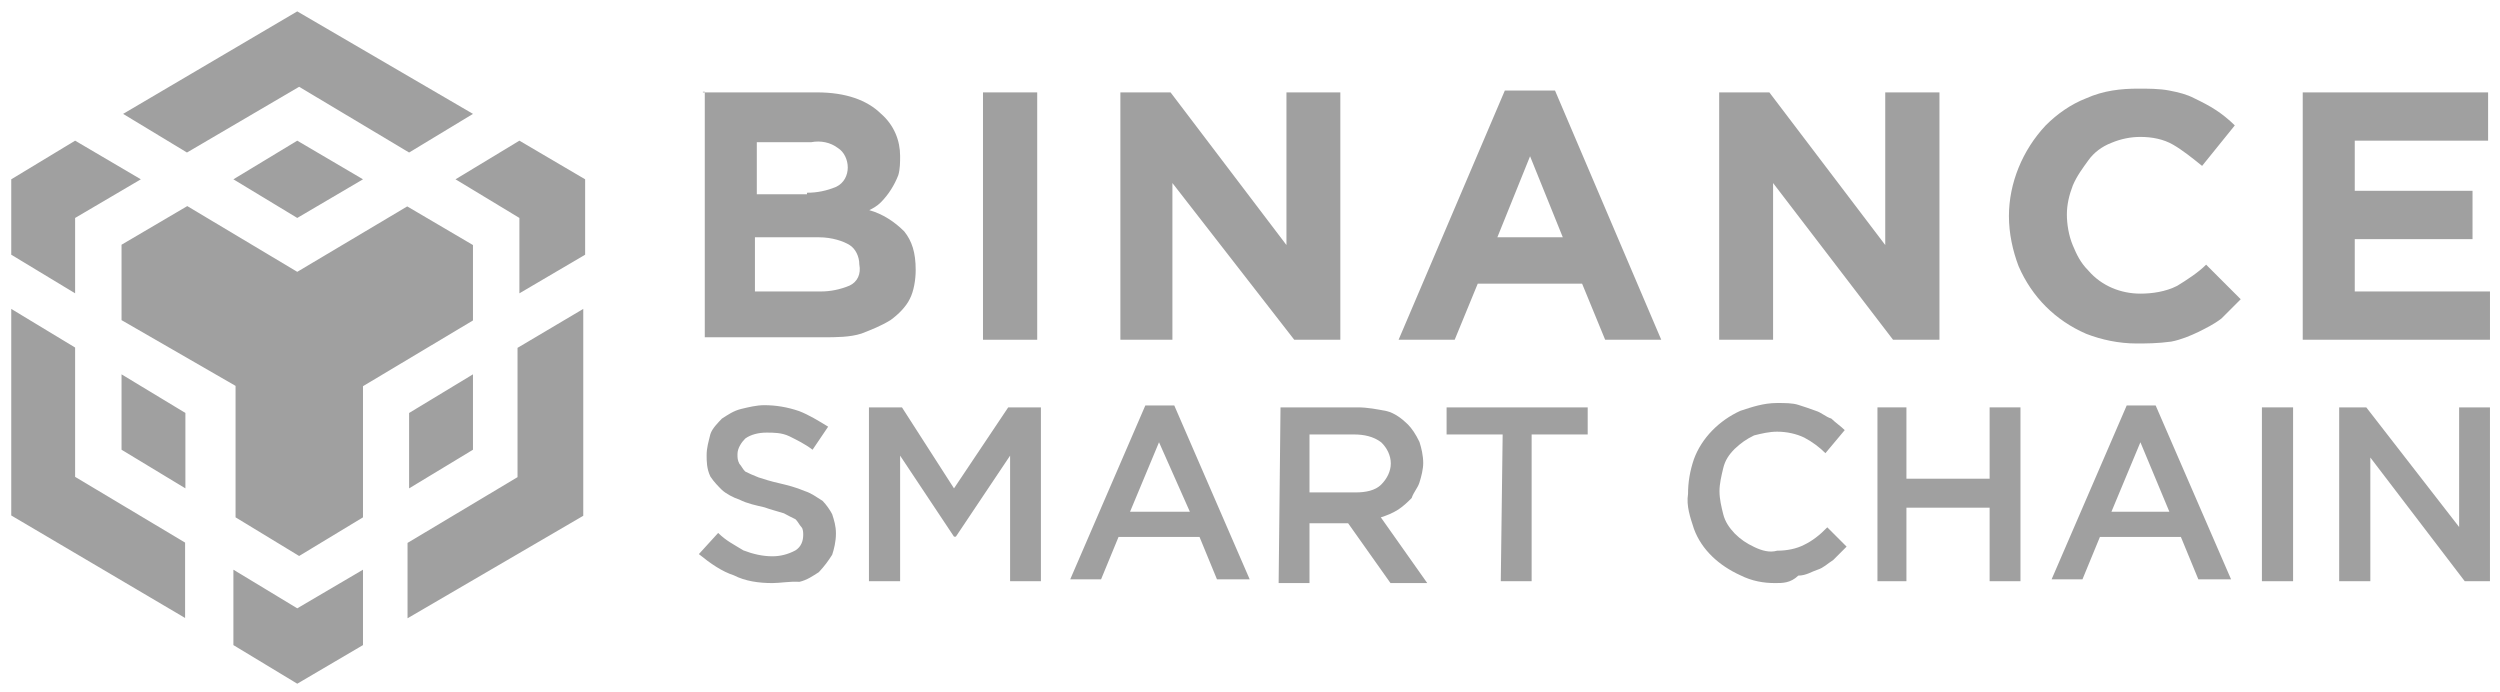 <svg width="112" height="31" viewBox="0 0 112 31" fill="none" xmlns="http://www.w3.org/2000/svg">
<g clip-path="url(#clip0_1931_8813)">
<path d="M31.49 4.139H36.599C37.897 4.139 38.846 4.488 39.46 5.088C40.06 5.605 40.325 6.303 40.325 6.987C40.325 7.252 40.325 7.587 40.242 7.852C40.074 8.285 39.809 8.717 39.46 9.066C39.293 9.234 39.111 9.331 38.944 9.415C39.544 9.583 40.074 9.932 40.507 10.364C40.856 10.797 41.023 11.313 41.023 12.095C41.023 12.528 40.94 13.044 40.758 13.393C40.591 13.742 40.242 14.091 39.893 14.342C39.46 14.607 39.027 14.775 38.595 14.943C38.078 15.11 37.464 15.11 36.864 15.11H31.574V4.111H31.49V4.139ZM36.166 8.634C36.599 8.634 37.031 8.55 37.464 8.368C37.813 8.201 37.98 7.852 37.98 7.503C37.98 7.154 37.813 6.805 37.548 6.638C37.199 6.372 36.766 6.289 36.334 6.372H33.905V8.703H36.152V8.634H36.166ZM36.766 13.058C37.199 13.058 37.632 12.974 38.064 12.793C38.413 12.626 38.581 12.277 38.497 11.844C38.497 11.495 38.33 11.146 38.064 10.979C37.799 10.811 37.283 10.63 36.682 10.63H33.821V13.058H36.766Z" fill="#A0A0A0"/>
<path d="M44.038 4.139H46.467V15.221H44.038V4.139Z" fill="#A0A0A0"/>
<path d="M50.193 4.139H52.441L57.633 10.978V4.139H60.047V15.221H57.982L52.524 8.2V15.221H50.193V4.139Z" fill="#A0A0A0"/>
<path d="M67.417 4.055H69.664L74.424 15.221H71.911L70.878 12.708H66.203L65.17 15.221H62.657L67.417 4.055ZM70.013 10.629L68.547 7L67.082 10.629H70.013Z" fill="#A0A0A0"/>
<path d="M77.019 4.139H79.267L84.459 10.978V4.139H86.888V15.221H84.808L79.434 8.2V15.221H77.019V4.139Z" fill="#A0A0A0"/>
<path d="M95.709 15.388C94.927 15.388 94.145 15.221 93.462 14.955C92.08 14.355 91.033 13.308 90.433 11.927C90.168 11.229 90 10.461 90 9.679C90 8.214 90.6 6.734 91.647 5.618C92.163 5.101 92.778 4.669 93.462 4.403C94.243 4.054 95.025 3.971 95.792 3.971C96.225 3.971 96.742 3.971 97.174 4.054C97.607 4.138 97.956 4.222 98.305 4.403C98.654 4.571 99.003 4.752 99.254 4.92C99.519 5.087 99.854 5.353 100.119 5.618L98.654 7.432C98.221 7.083 97.788 6.734 97.356 6.483C96.923 6.232 96.407 6.134 95.89 6.134C95.457 6.134 95.025 6.218 94.592 6.399C94.159 6.567 93.81 6.832 93.559 7.181C93.308 7.53 93.043 7.879 92.861 8.312C92.694 8.744 92.596 9.177 92.596 9.61C92.596 10.042 92.68 10.559 92.861 10.991C93.043 11.424 93.21 11.773 93.559 12.122C94.159 12.82 95.025 13.155 95.89 13.155C96.407 13.155 97.021 13.071 97.537 12.806C97.97 12.541 98.486 12.206 98.835 11.857L100.384 13.406C100.119 13.671 99.784 14.006 99.519 14.271C99.17 14.537 98.821 14.704 98.486 14.872C98.137 15.039 97.705 15.221 97.272 15.304C96.658 15.388 96.141 15.388 95.709 15.388Z" fill="#A0A0A0"/>
<path d="M103.162 4.139H111.467V6.302H105.493V8.549H110.769V10.713H105.493V13.058H111.551V15.221H103.162V4.139Z" fill="#A0A0A0"/>
<path d="M34.603 26.122C34.002 26.122 33.388 26.038 32.872 25.773C32.355 25.606 31.839 25.257 31.309 24.824L32.174 23.875C32.523 24.224 32.872 24.391 33.304 24.657C33.737 24.824 34.17 24.922 34.603 24.922C34.952 24.922 35.3 24.838 35.636 24.657C35.901 24.489 35.984 24.224 35.984 23.959C35.984 23.875 35.984 23.694 35.901 23.61C35.817 23.526 35.733 23.345 35.636 23.261C35.468 23.177 35.286 23.093 35.119 22.996C34.854 22.912 34.519 22.828 34.254 22.73C33.905 22.647 33.472 22.563 33.123 22.381C32.858 22.298 32.523 22.116 32.342 21.949C32.174 21.781 31.992 21.6 31.825 21.349C31.657 21 31.657 20.651 31.657 20.399C31.657 20.051 31.741 19.799 31.825 19.45C31.909 19.185 32.174 18.934 32.342 18.753C32.607 18.585 32.858 18.404 33.207 18.32C33.556 18.236 33.905 18.152 34.24 18.152C34.756 18.152 35.273 18.236 35.803 18.418C36.236 18.585 36.668 18.85 37.101 19.115L36.403 20.148C36.054 19.883 35.705 19.716 35.37 19.548C35.021 19.381 34.672 19.381 34.337 19.381C33.989 19.381 33.639 19.464 33.388 19.646C33.221 19.813 33.039 20.078 33.039 20.344C33.039 20.511 33.039 20.609 33.123 20.776C33.207 20.86 33.291 21.042 33.388 21.125C33.556 21.209 33.737 21.293 33.989 21.39C34.254 21.474 34.505 21.558 34.938 21.656C35.286 21.739 35.636 21.823 36.068 22.005C36.333 22.088 36.585 22.27 36.85 22.437C37.017 22.605 37.199 22.87 37.282 23.038C37.366 23.303 37.45 23.554 37.45 23.903C37.45 24.252 37.366 24.601 37.282 24.852C37.115 25.117 36.934 25.368 36.682 25.634C36.417 25.801 36.166 25.983 35.817 26.066C35.384 26.038 34.952 26.122 34.603 26.122Z" fill="#A0A0A0"/>
<path d="M38.929 18.25H40.408L42.739 21.879L45.168 18.25H46.633V26.038H45.252V20.413L42.823 24.042H42.739L40.325 20.413V26.038H38.929V18.25Z" fill="#A0A0A0"/>
<path d="M51.31 18.166H52.608L55.986 25.954H54.52L53.739 24.056H50.11L49.328 25.954H47.946L51.31 18.166ZM53.306 22.926L51.924 19.813L50.626 22.926H53.306Z" fill="#A0A0A0"/>
<path d="M57.367 18.25H60.828C61.261 18.25 61.694 18.334 62.127 18.418C62.475 18.501 62.824 18.766 63.076 19.018C63.243 19.185 63.425 19.45 63.592 19.799C63.676 20.064 63.76 20.399 63.76 20.748C63.76 21.014 63.676 21.349 63.592 21.614C63.508 21.879 63.327 22.047 63.243 22.312C63.076 22.479 62.894 22.661 62.643 22.828C62.378 22.996 62.127 23.093 61.861 23.177L63.941 26.122H62.294L60.396 23.442H58.665V26.122H57.283L57.367 18.25ZM60.745 22.06C61.177 22.06 61.61 21.977 61.875 21.712C62.141 21.446 62.308 21.111 62.308 20.762C62.308 20.413 62.141 20.064 61.875 19.813C61.526 19.548 61.094 19.464 60.661 19.464H58.665V22.06H60.745Z" fill="#A0A0A0"/>
<path d="M67.319 19.464H64.807V18.25H71.129V19.464H68.617V26.038H67.235L67.319 19.464Z" fill="#A0A0A0"/>
<path d="M79.532 26.122C79.015 26.122 78.499 26.038 77.969 25.773C77.019 25.341 76.238 24.643 75.889 23.694C75.721 23.177 75.54 22.661 75.624 22.13C75.624 21.614 75.707 21.098 75.889 20.567C76.238 19.618 77.019 18.836 77.969 18.404C78.485 18.236 79.001 18.055 79.615 18.055C79.965 18.055 80.313 18.055 80.565 18.138C80.83 18.222 81.081 18.306 81.346 18.404C81.612 18.487 81.779 18.669 82.044 18.753C82.212 18.92 82.477 19.102 82.644 19.269L81.779 20.302C81.514 20.037 81.179 19.785 80.83 19.604C80.481 19.436 80.048 19.339 79.615 19.339C79.267 19.339 78.918 19.422 78.583 19.506C78.234 19.674 77.983 19.855 77.717 20.107C77.452 20.372 77.285 20.623 77.201 20.972C77.117 21.321 77.033 21.67 77.033 22.005C77.033 22.354 77.117 22.703 77.201 23.038C77.285 23.372 77.466 23.638 77.717 23.903C77.983 24.168 78.234 24.336 78.583 24.503C78.932 24.671 79.281 24.768 79.615 24.671C80.048 24.671 80.481 24.587 80.83 24.405C81.179 24.238 81.528 23.973 81.863 23.624L82.728 24.489C82.561 24.657 82.295 24.922 82.128 25.089C81.863 25.257 81.695 25.438 81.43 25.522C81.165 25.606 80.914 25.787 80.565 25.787C80.216 26.122 79.867 26.122 79.532 26.122Z" fill="#A0A0A0"/>
<path d="M84.11 18.25H85.408V21.446H89.135V18.25H90.517V26.038H89.135V22.744H85.408V26.038H84.11V18.25Z" fill="#A0A0A0"/>
<path d="M95.276 18.166H96.574L99.952 25.954H98.486L97.704 24.056H94.076L93.294 25.954H91.912L95.276 18.166ZM97.188 22.926L95.89 19.813L94.592 22.926H97.188Z" fill="#A0A0A0"/>
<path d="M101.334 18.25H102.73V26.038H101.334V18.25Z" fill="#A0A0A0"/>
<path d="M104.795 18.25H106.009L110.169 23.61V18.25H111.55V26.038H110.42L106.191 20.497V26.038H104.795V18.25Z" fill="#A0A0A0"/>
<path d="M16.262 25.522V28.9L13.317 30.63L10.456 28.9V25.522L13.317 27.253L16.262 25.522ZM0.504 13.839L3.365 15.57V21.363L8.292 24.308V27.685L0.504 23.093V13.839ZM26.13 13.839V23.107L18.258 27.699V24.322L23.185 21.376V15.584L26.13 13.839ZM18.244 9.247L21.189 10.978V14.356L16.262 17.301V23.177L13.401 24.908L10.553 23.177V17.287L5.445 14.342V10.964L8.39 9.233L13.317 12.178L18.244 9.247ZM5.445 16.77L8.306 18.501V21.879L5.445 20.148V16.77ZM21.189 16.77V20.148L18.328 21.879V18.501L21.189 16.77ZM3.365 6.302L6.31 8.033L3.365 9.764V13.141L0.504 11.411V8.033L3.365 6.302ZM23.269 6.302L26.214 8.033V11.411L23.269 13.141V9.764L20.407 8.033L23.269 6.302ZM13.317 6.302L16.262 8.033L13.317 9.764L10.456 8.033L13.317 6.302ZM13.317 0.51L21.189 5.102L18.328 6.833L13.401 3.888L8.376 6.833L5.515 5.102L13.317 0.51Z" fill="#A0A0A0"/>
</g>
<defs>
<clipPath id="clip0_1931_8813">
<rect width="111.103" height="30.148" fill="white" transform="translate(0.448 0.486)"/>
</clipPath>
</defs>
</svg>
